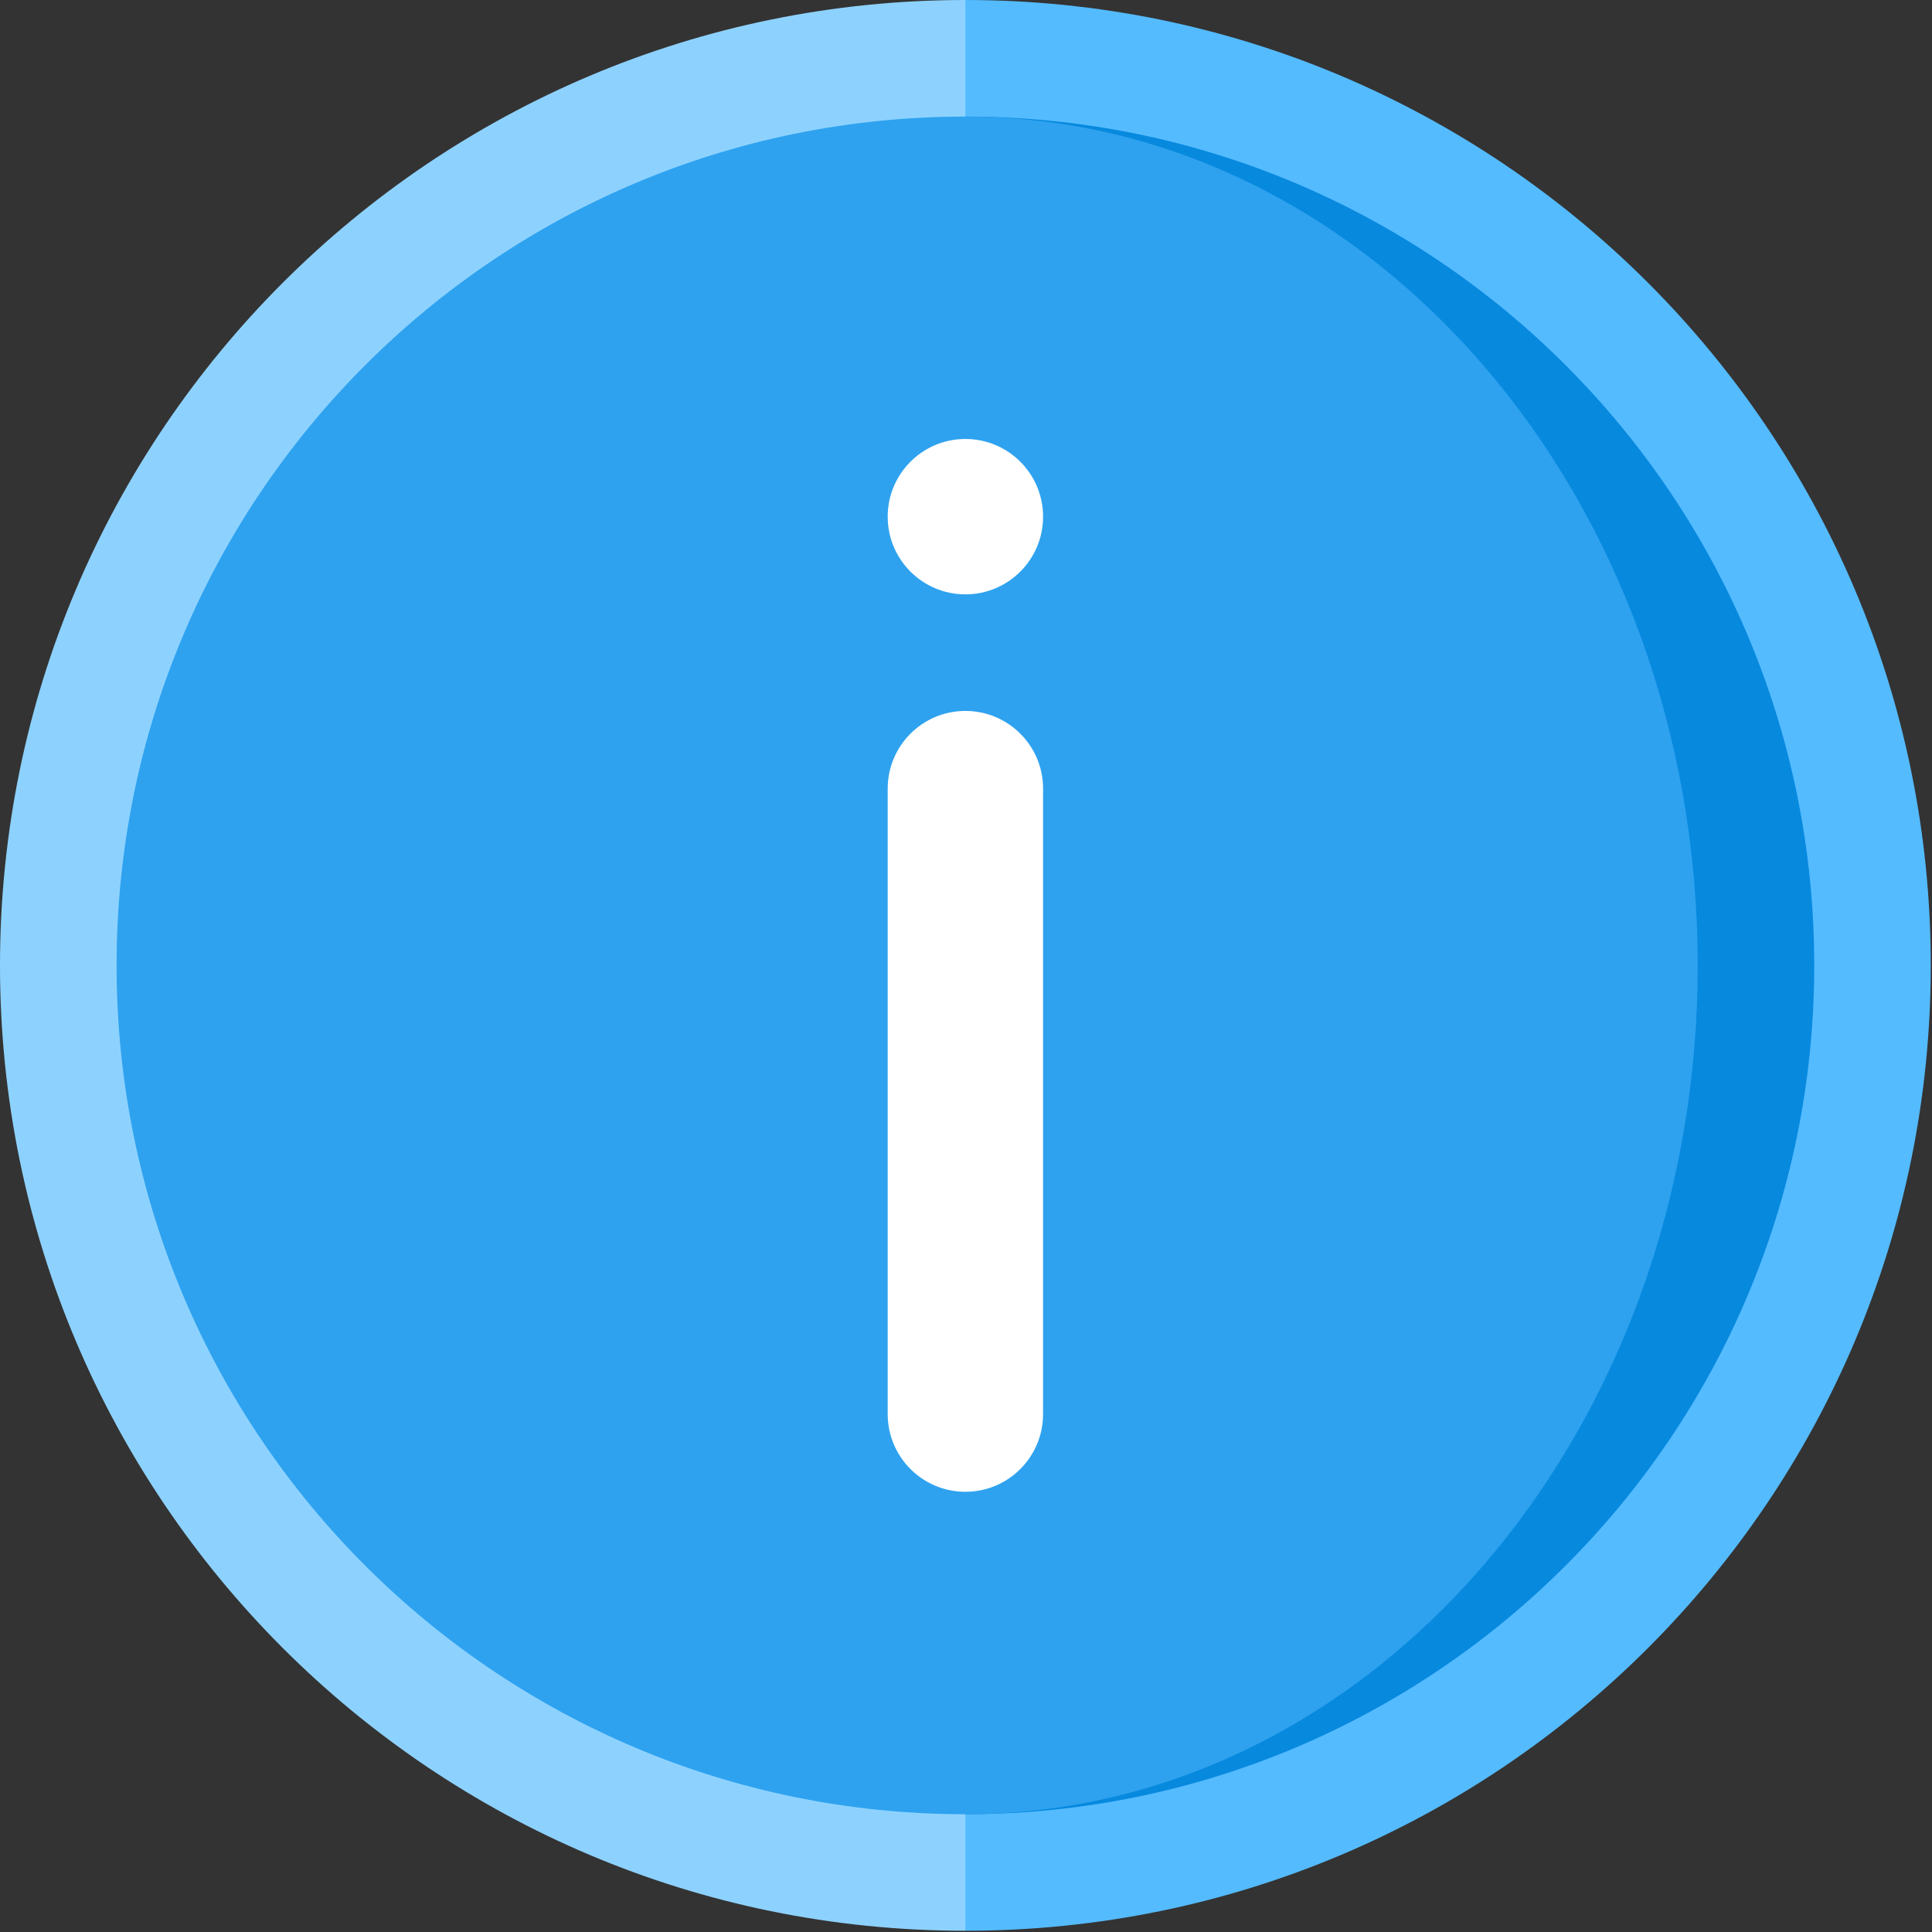 <svg width="47" height="47" viewBox="0 0 47 47" fill="none" xmlns="http://www.w3.org/2000/svg">
<rect x="0" y="0" width="47" height="47" fill="#333333" stroke="none"/>
<g clip-path="url(#clip0)">
<path d="M23.485 0L17.814 23.485L23.485 46.97C36.455 46.97 46.97 36.455 46.97 23.485C46.97 10.515 36.455 0 23.485 0Z" fill="#54BBFF"/>
<path d="M0 23.485C0 36.455 10.515 46.97 23.485 46.97V0C10.515 0 0 10.515 0 23.485Z" fill="#8DD2FF"/>
<path d="M23.485 2.836V44.135C34.89 44.135 44.135 34.89 44.135 23.485C44.135 12.081 34.89 2.836 23.485 2.836Z" fill="#0789DE"/>
<path d="M41.3 23.485C41.3 12.081 33.324 2.836 23.485 2.836C12.081 2.836 2.836 12.081 2.836 23.485C2.836 34.89 12.081 44.135 23.485 44.135C33.324 44.135 41.3 34.89 41.3 23.485Z" fill="#2EA2EF"/>
<path d="M23.485 14.459C24.529 14.459 25.375 13.613 25.375 12.569C25.375 11.525 24.529 10.679 23.485 10.679C22.441 10.679 21.595 11.525 21.595 12.569C21.595 13.613 22.441 14.459 23.485 14.459Z" fill="white"/>
<path d="M23.485 17.295C22.441 17.295 21.595 18.141 21.595 19.185V34.4C21.595 35.444 22.441 36.291 23.485 36.291C24.529 36.291 25.375 35.444 25.375 34.4V19.185C25.375 18.141 24.529 17.295 23.485 17.295Z" fill="white"/>
</g>
<defs>
<clipPath id="clip0">
<rect width="46.97" height="46.97" fill="white"/>
</clipPath>
</defs>
</svg>
